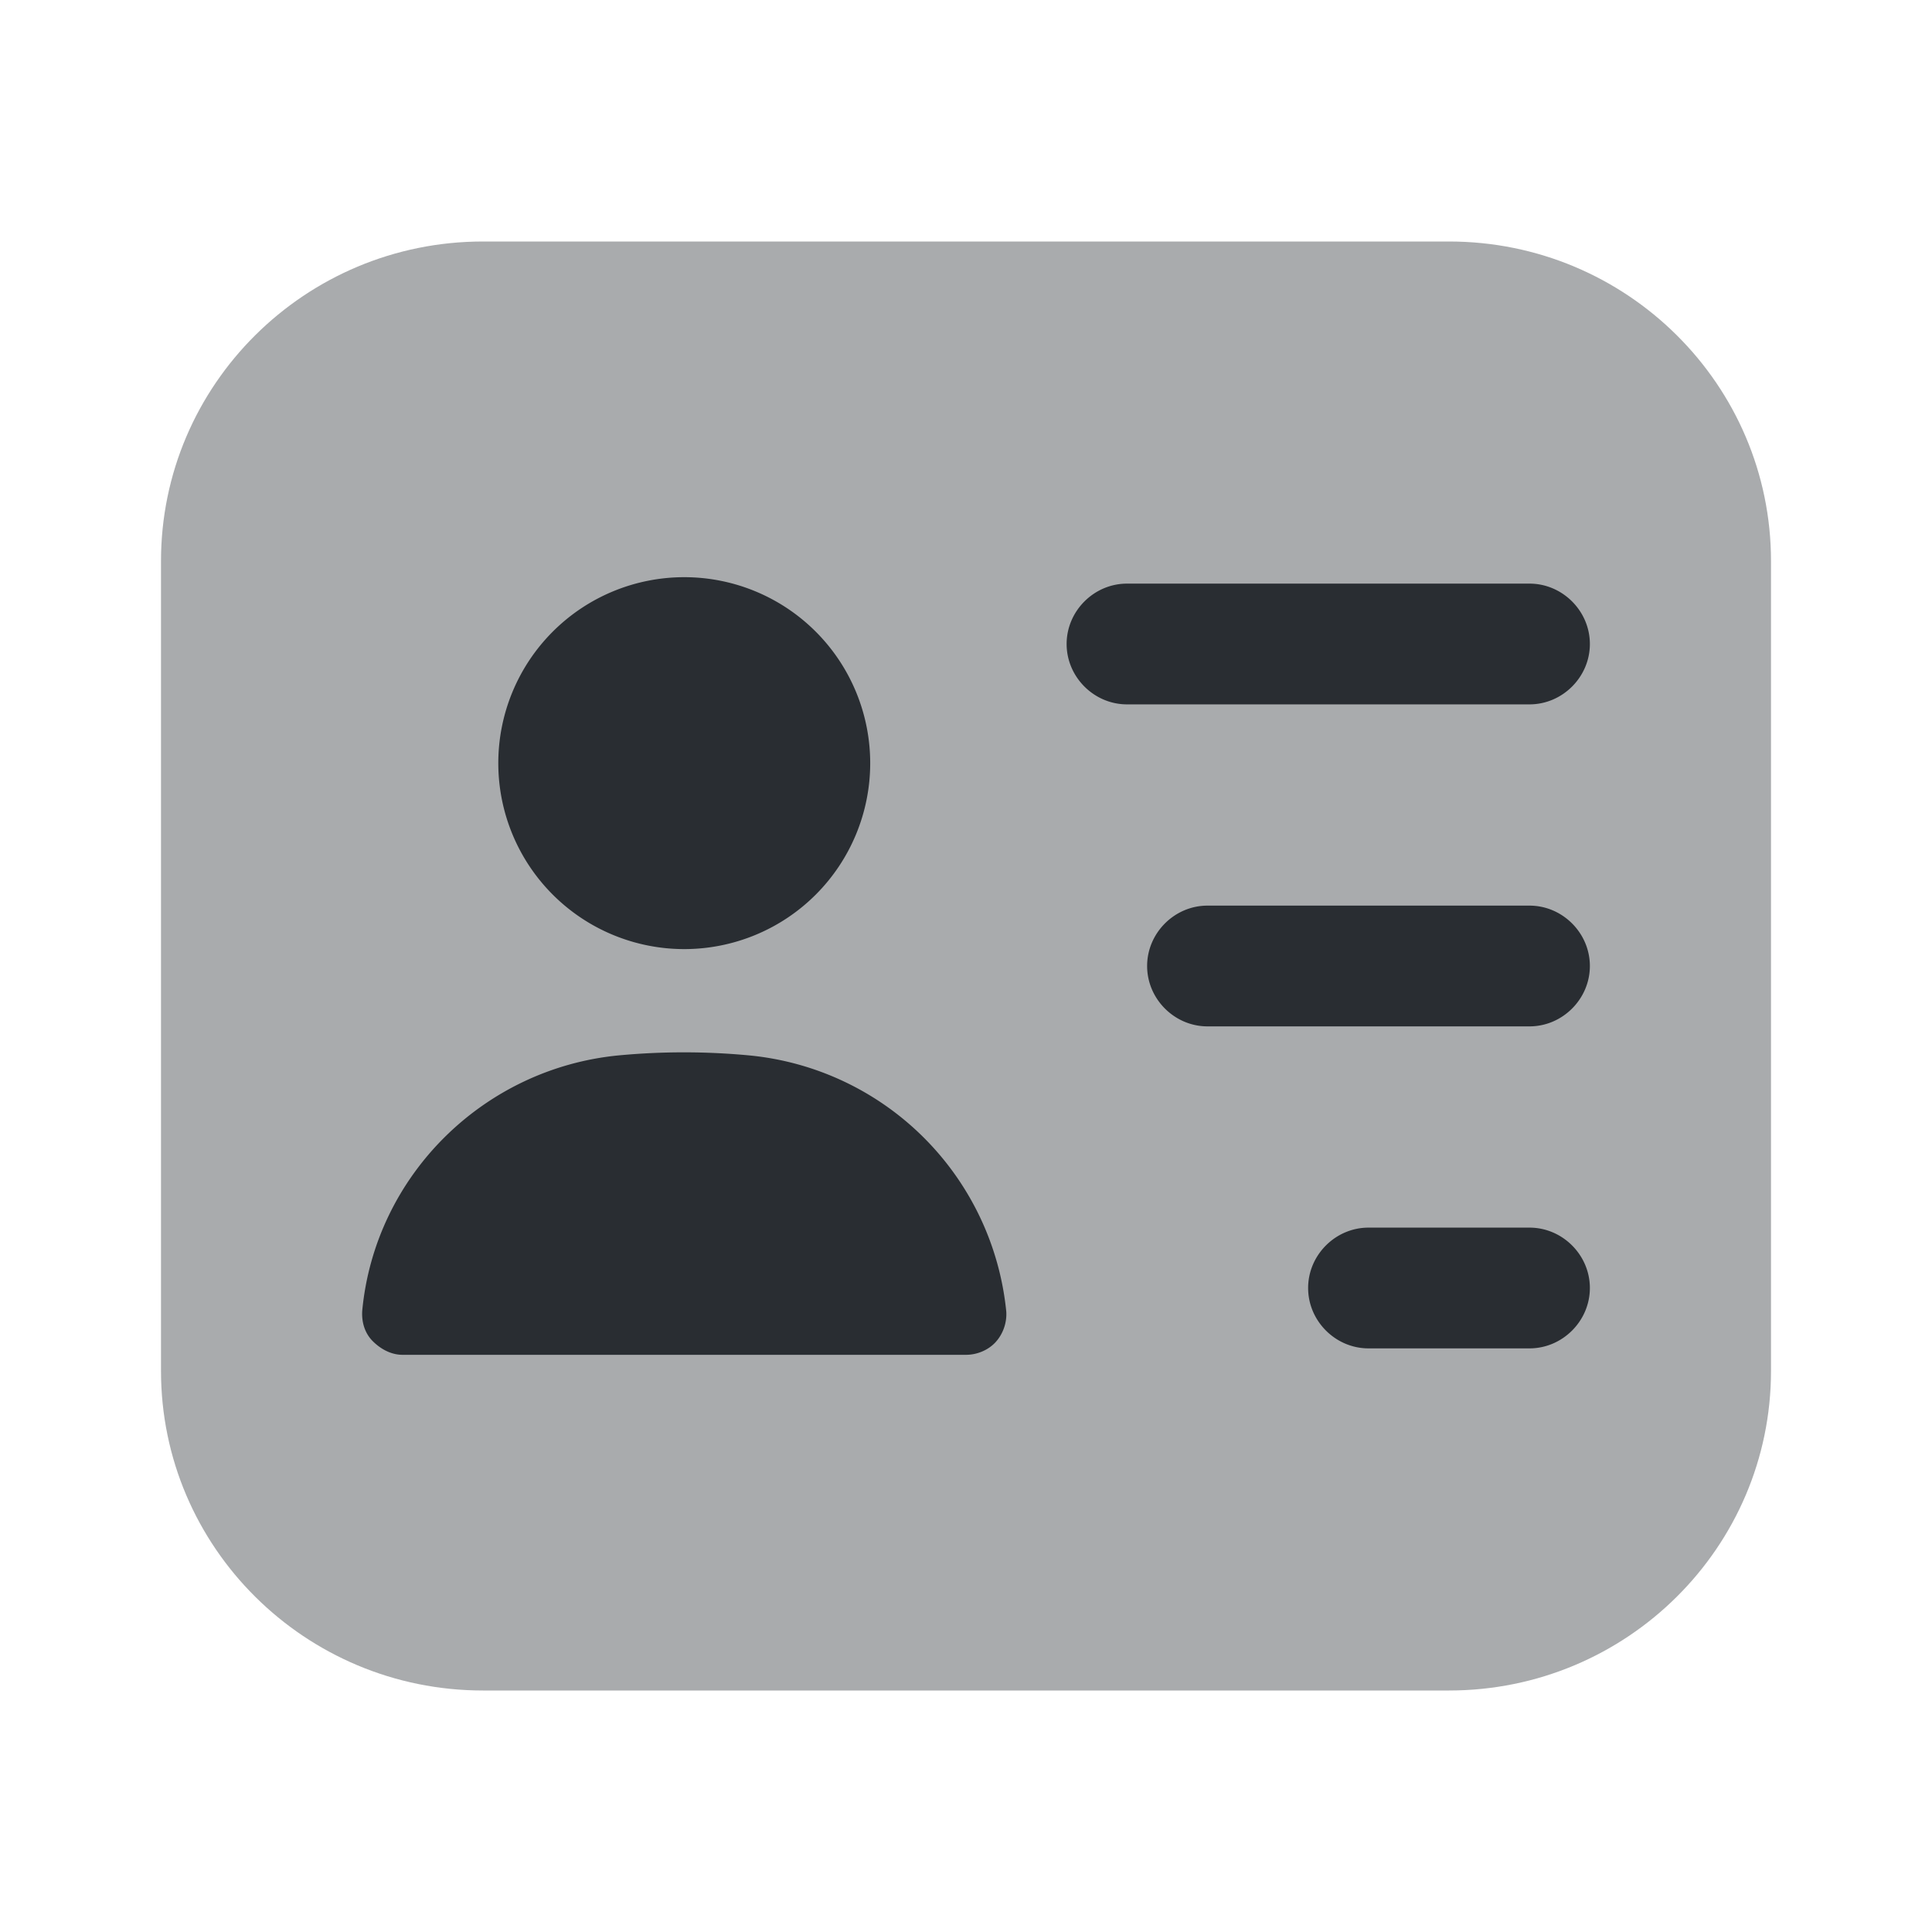 <svg width="24" height="24" fill="none" xmlns="http://www.w3.org/2000/svg"><path opacity=".4" d="M18 3H6C3.79 3 2 4.78 2 6.97v10.06C2 19.22 3.79 21 6 21h12c2.21 0 4-1.78 4-3.97V6.97C22 4.78 20.21 3 18 3z" fill="#292D32"/><path d="M19 8.75h-5c-.41 0-.75-.34-.75-.75s.34-.75.75-.75h5c.41 0 .75.34.75.75s-.34.75-.75.75zM19 12.75h-4c-.41 0-.75-.34-.75-.75s.34-.75.75-.75h4c.41 0 .75.34.75.75s-.34.75-.75.75zM19 16.75h-2c-.41 0-.75-.34-.75-.75s.34-.75.75-.75h2c.41 0 .75.34.75.75s-.34.75-.75.75zM8.5 11.79a2.31 2.31 0 100-4.62 2.31 2.31 0 000 4.62zM9.3 13.11a8.66 8.66 0 00-1.61 0c-1.68.16-3.03 1.49-3.19 3.17-.01.14.03.28.13.38.1.1.23.17.37.17h7c.14 0 .28-.06.37-.16.09-.1.14-.24.13-.38a3.55 3.55 0 00-3.2-3.18z" fill="#292D32"/></svg>